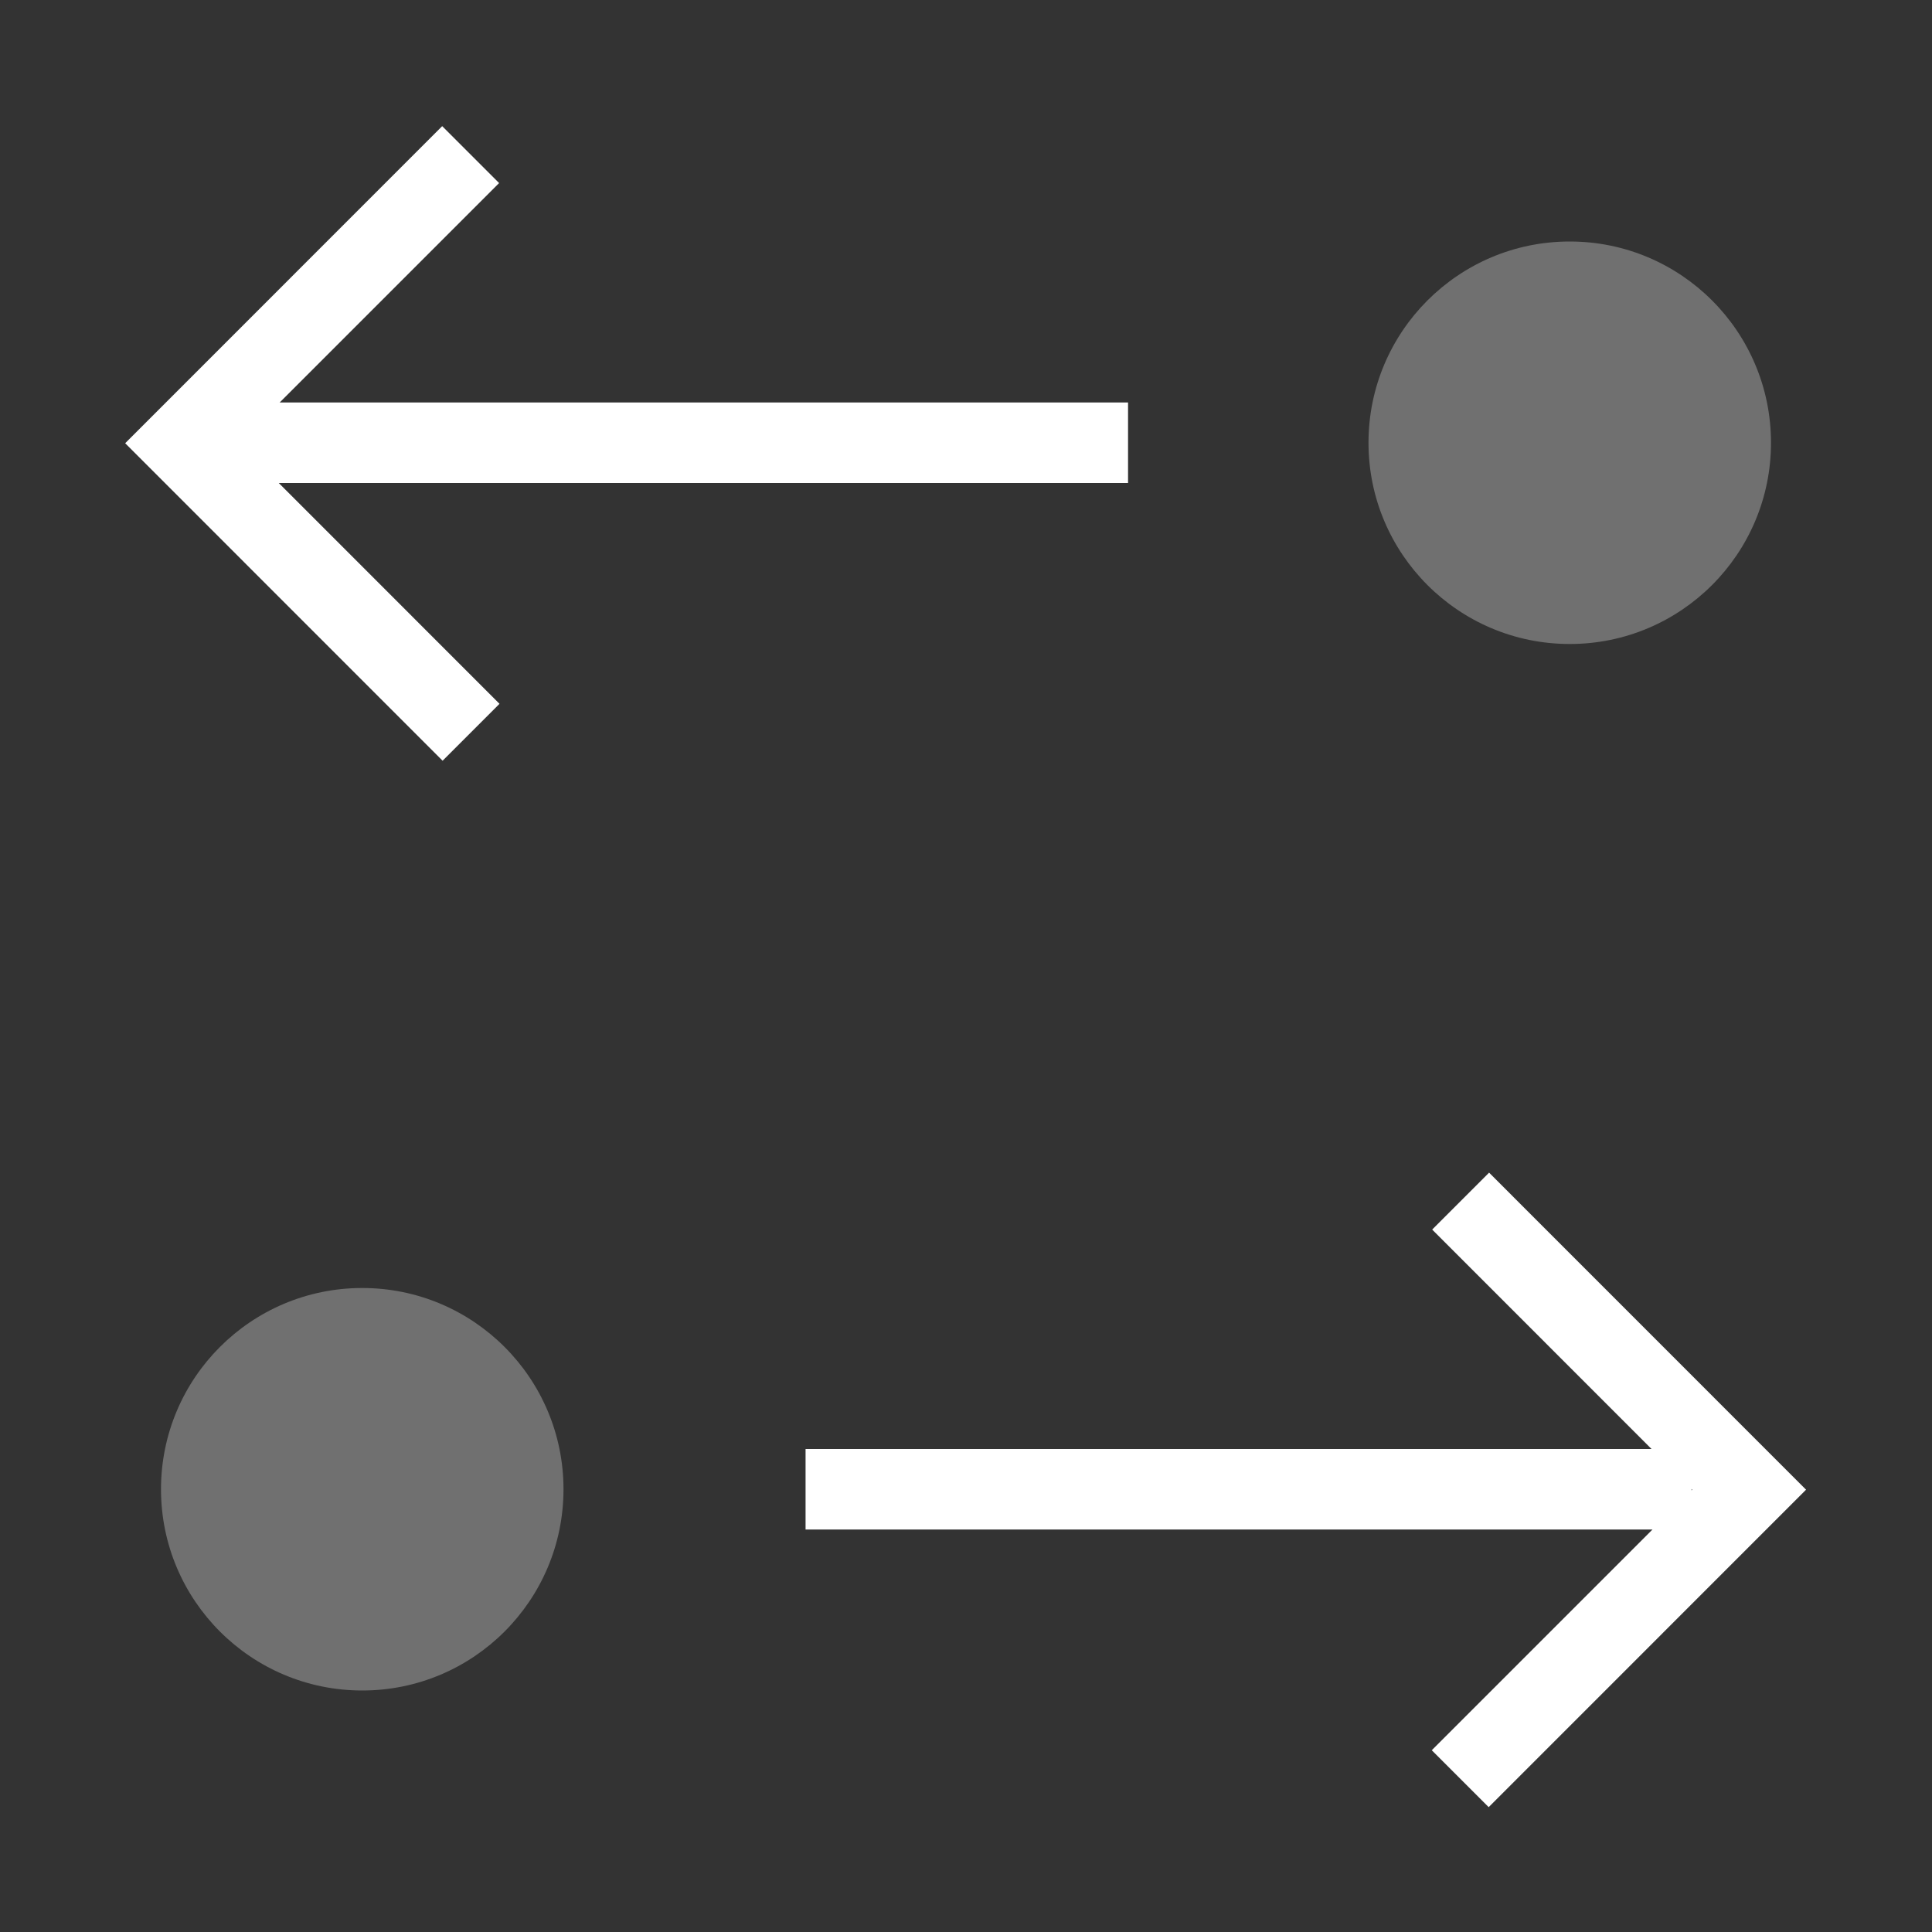 <svg xmlns="http://www.w3.org/2000/svg" width="24" height="24" viewBox="0 0 24 24"><rect x="0" y="0" width="24" height="24" fill="#333333" stroke="none"/><g fill="#FFF" fill-rule="evenodd"><path fill-rule="nonzero" d="M3.474 5L6.2 2.274l-.707-.707-3.938 3.939.004.004 3.939 3.94.707-.707L3.463 6h10.55V5H3.474z"/><circle cx="19.5" cy="5.5" r="2.5" opacity=".3"/><path fill-rule="nonzero" d="M20.516 18l-2.725-2.726.707-.707 3.938 3.939-.005.004-3.938 3.939-.707-.707L20.528 19H10.007v-1h10.51zm.497.496v.019l.009-.01-.01-.009z"/><circle cx="4.5" cy="18.5" r="2.5" opacity=".3" transform="matrix(-1 0 0 1 9 0)"/></g></svg>